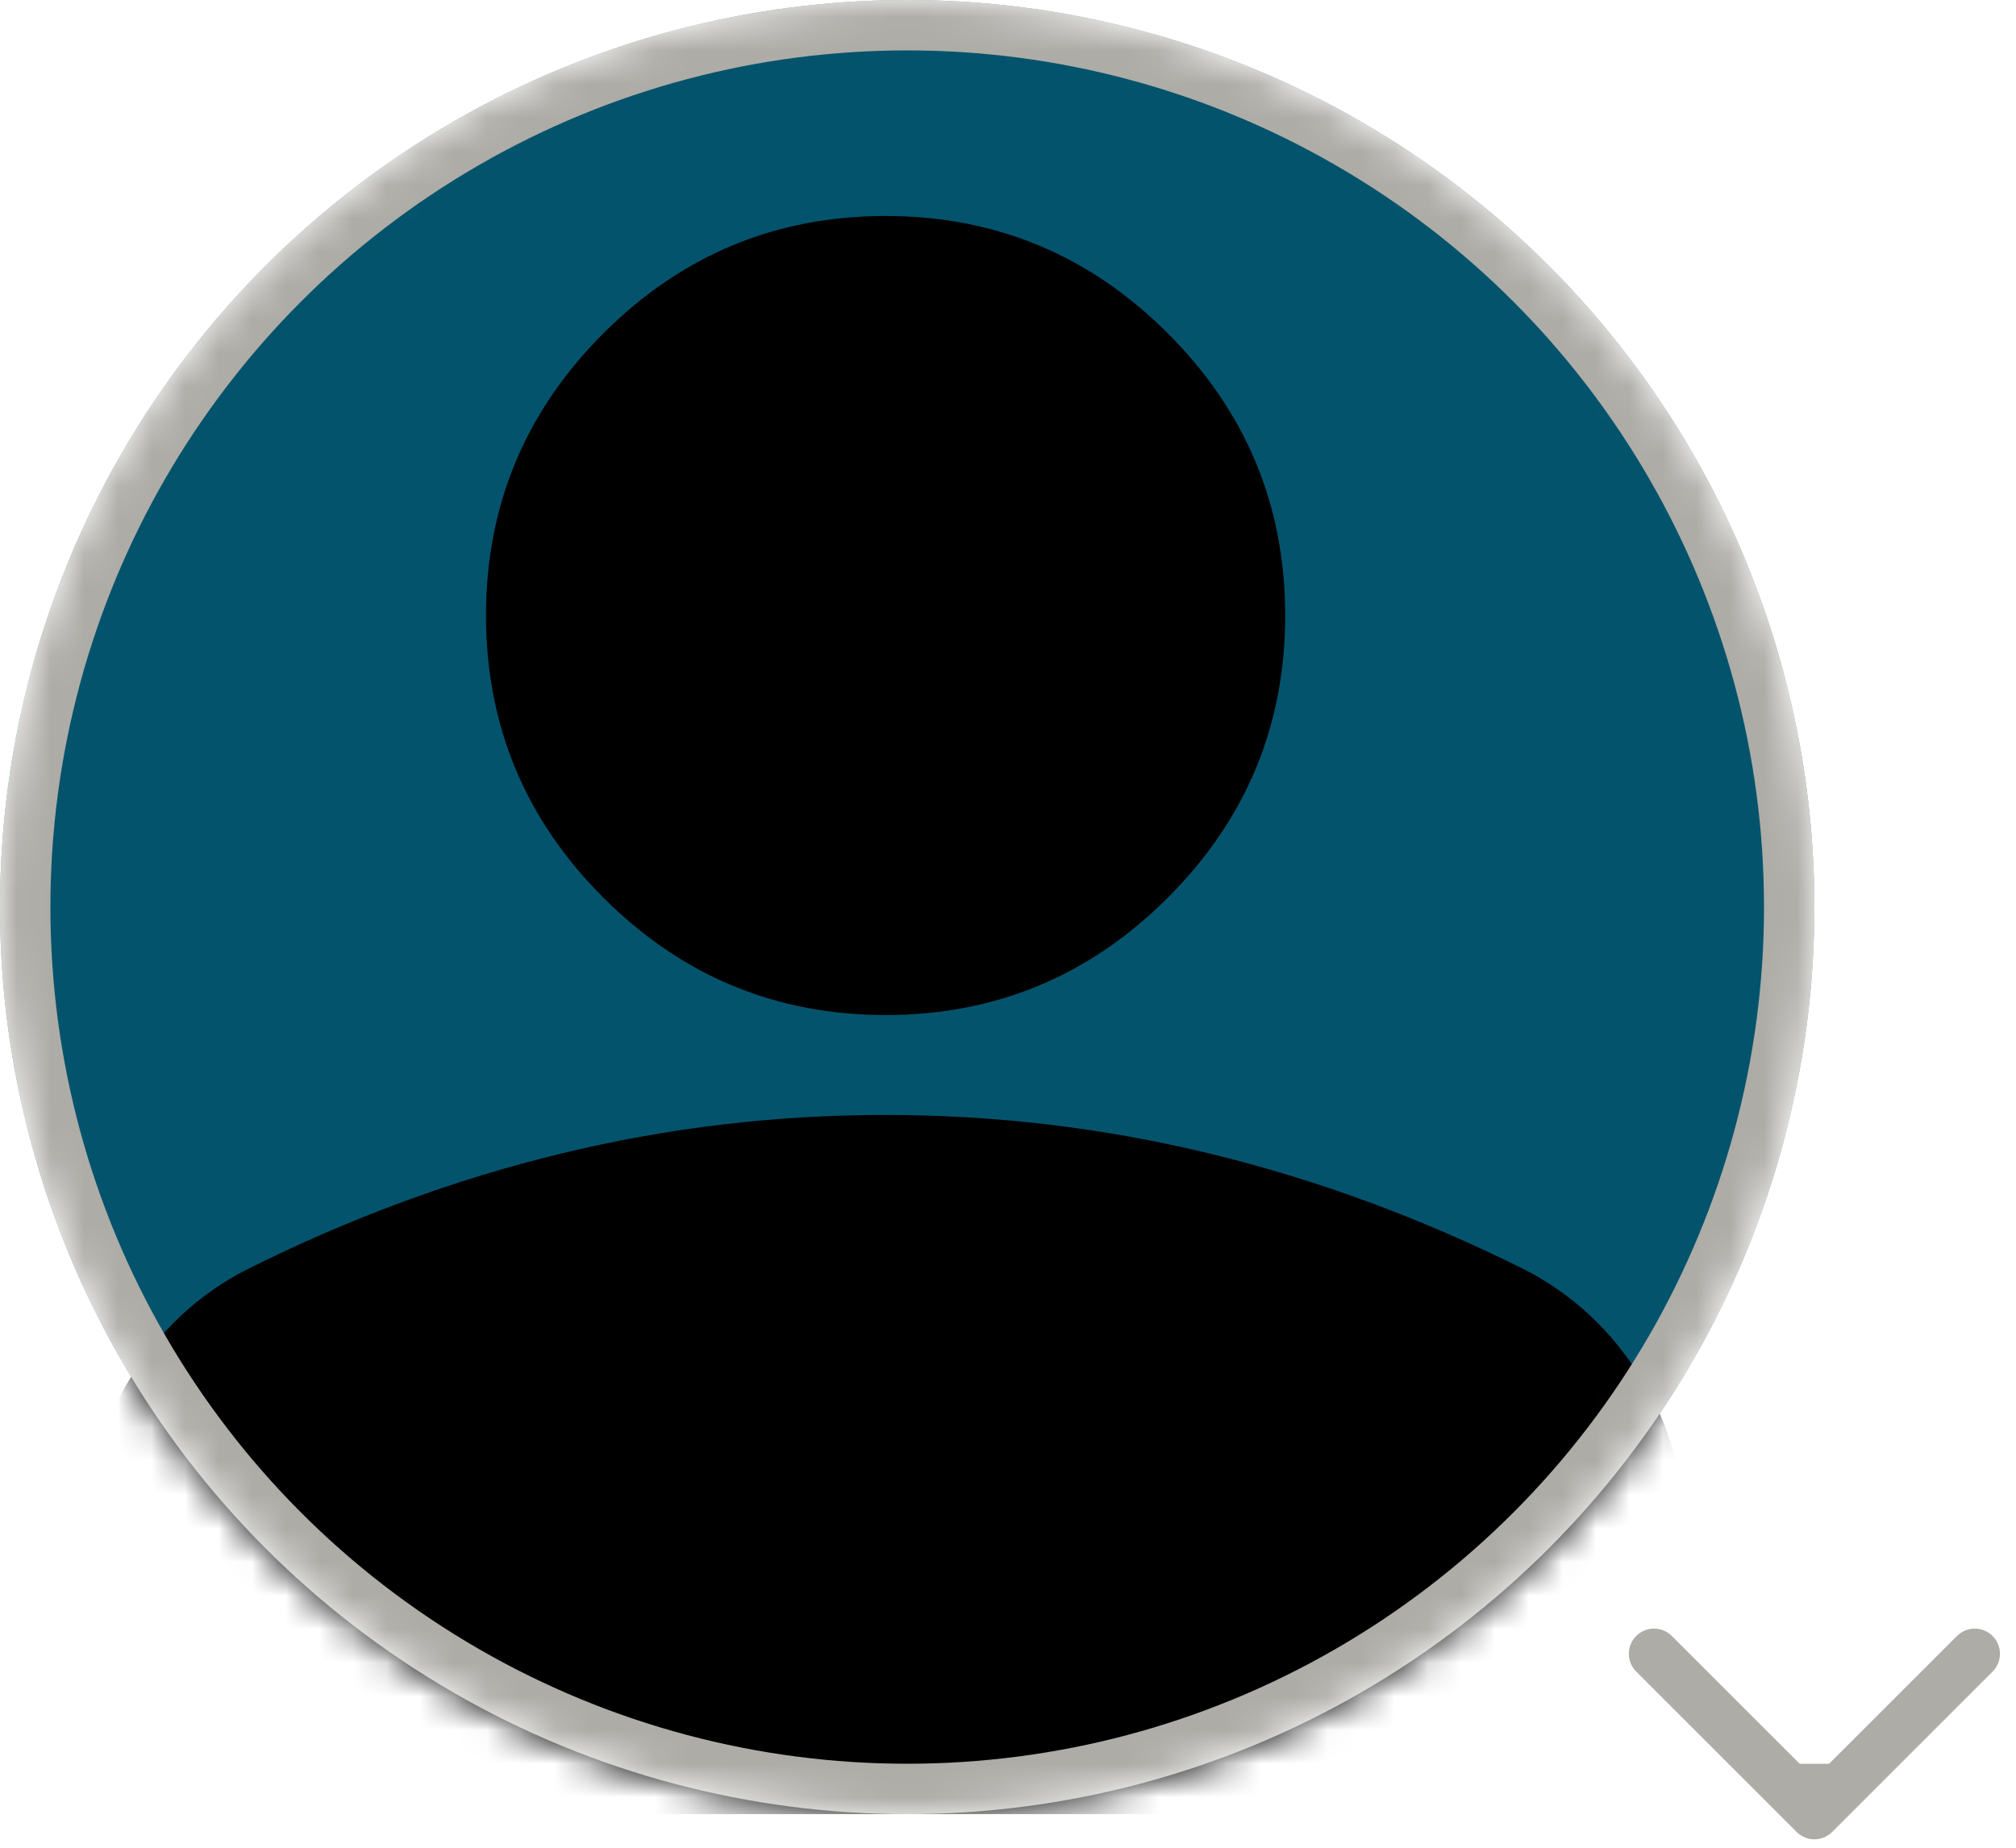 <svg width="60" height="55" viewBox="0 0 60 55" fill="none" xmlns="http://www.w3.org/2000/svg">
<mask id="mask0_93_13" style="mask-type:alpha" maskUnits="userSpaceOnUse" x="0" y="0" width="54" height="54">
<circle cx="27" cy="27" r="27" fill="#D9D9D9"/>
</mask>
<g mask="url(#mask0_93_13)">
<circle cx="27" cy="27" r="27" fill="#04536C"/>
<path d="M26.357 30.214C23.087 30.214 20.287 29.05 17.958 26.721C15.629 24.392 14.464 21.592 14.464 18.321C14.464 15.051 15.629 12.251 17.958 9.922C20.287 7.593 23.087 6.429 26.357 6.429C29.628 6.429 32.427 7.593 34.757 9.922C37.086 12.251 38.25 15.051 38.25 18.321C38.25 21.592 37.086 24.392 34.757 26.721C32.427 29.05 29.628 30.214 26.357 30.214ZM2.571 54V45.675C2.571 43.99 3.006 42.441 3.874 41.028C4.742 39.615 5.893 38.537 7.329 37.796C10.401 36.26 13.523 35.107 16.694 34.338C19.866 33.569 23.087 33.185 26.357 33.188C29.628 33.188 32.849 33.572 36.02 34.341C39.191 35.11 42.313 36.262 45.386 37.796C46.823 38.539 47.975 39.618 48.843 41.031C49.712 42.444 50.145 43.992 50.143 45.675V54H2.571Z" fill="black"/>
<circle cx="27" cy="27" r="26.25" stroke="#ADACA7" stroke-width="1.5"/>
</g>
<path d="M53.47 54.53C53.763 54.823 54.237 54.823 54.53 54.53L59.303 49.757C59.596 49.465 59.596 48.99 59.303 48.697C59.01 48.404 58.535 48.404 58.243 48.697L54 52.939L49.757 48.697C49.465 48.404 48.99 48.404 48.697 48.697C48.404 48.99 48.404 49.465 48.697 49.757L53.47 54.53ZM53.25 52.5V54H54.75V52.5H53.25Z" fill="#ADACA7"/>
</svg>
